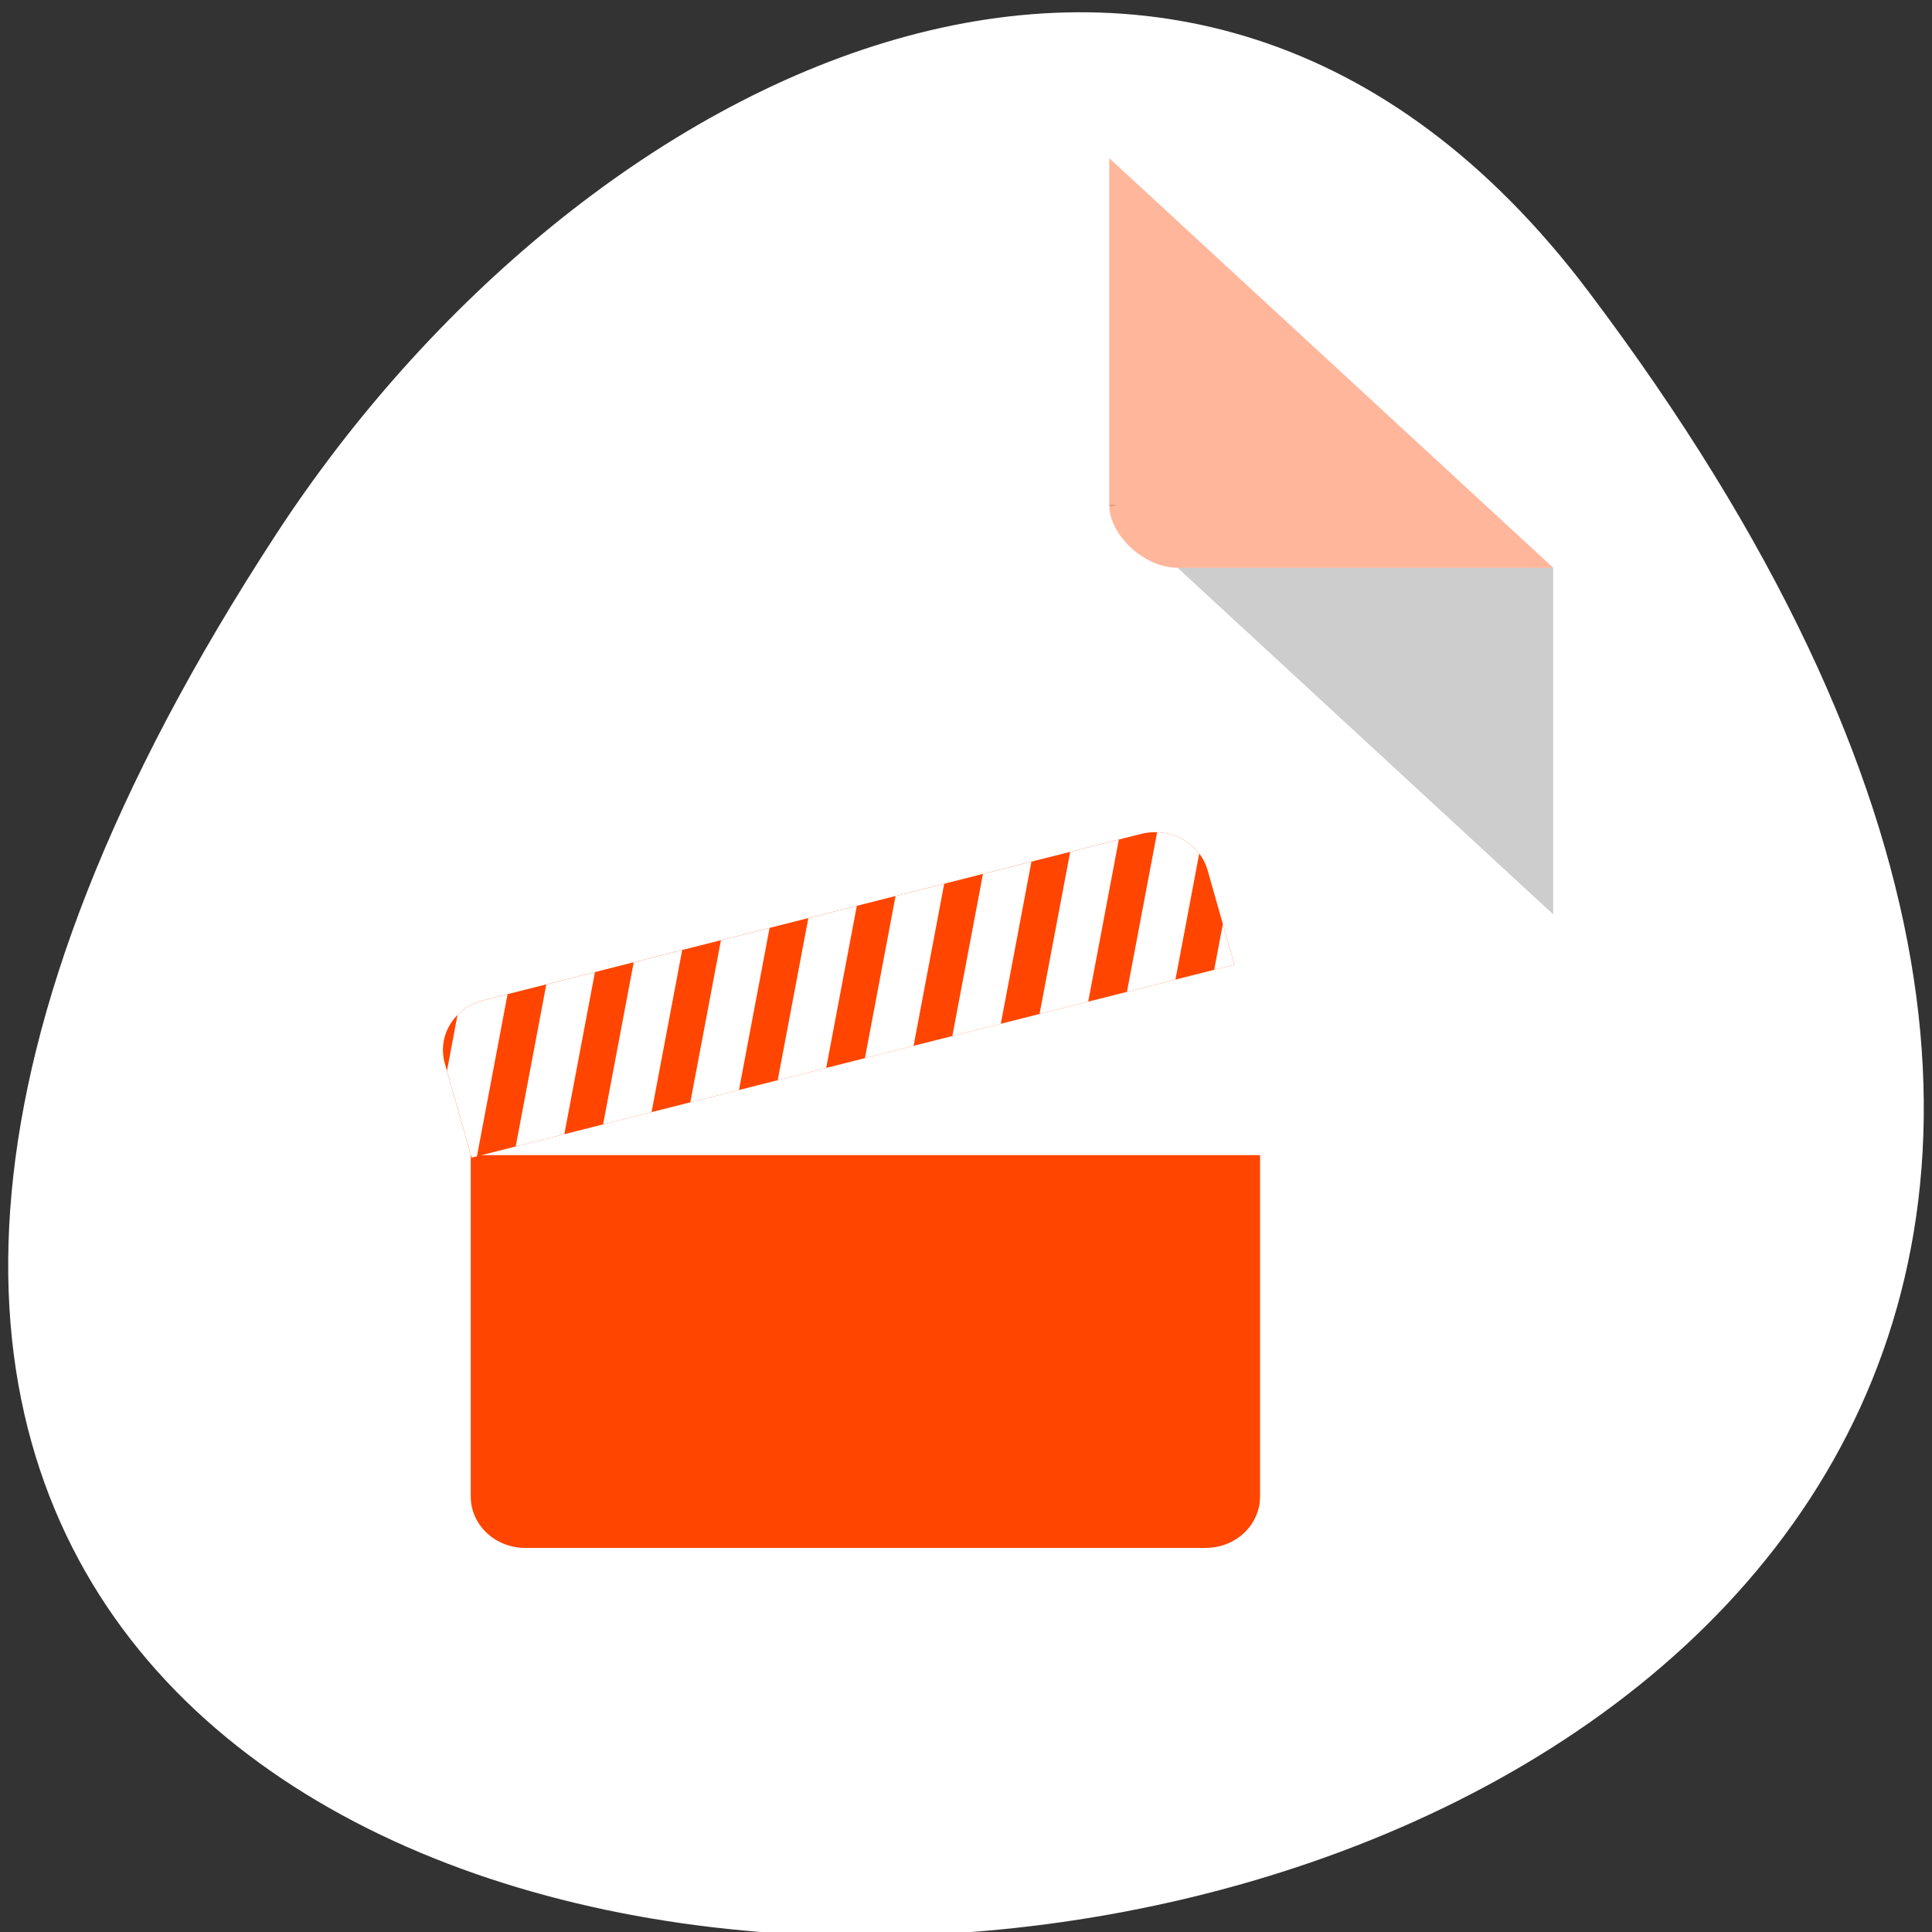 <svg xmlns="http://www.w3.org/2000/svg" viewBox="0 0 256 256"><rect x="0" y="0" width="256" height="256" fill="#333333" stroke="none"/><defs><clipPath><path transform="matrix(15.333 0 0 11.5 415 -125.5)" d="m -24 13 c 0 1.105 -0.672 2 -1.5 2 -0.828 0 -1.5 -0.895 -1.5 -2 0 -1.105 0.672 -2 1.5 -2 0.828 0 1.5 0.895 1.5 2 z"/></clipPath></defs><g transform="translate(-0.004 0.55)"><g transform="matrix(1.711 0 0 1.663 -51.12 -634.24)" style="fill:#ff4500"><path d="m 84 456.36 v 30 c 0 18 3 18 30 18 h 6 c 27 0 30 0 30 -18 v -30 c 0 -18 -3 -18 -30 -18 h -6 c -27 0 -30 0 -30 18 z m 30 -12 h 6 c 24 0 24 0 24 12 v 21 c 0 12 0 12 -24 12 h -6 c -24 0 -24 0 -24 -12 v -21 c 0 -12 0 -12 24 -12 z"/><path d="m 96,477.91 v -11.636 l 10.5,-10.909 13.13,13.636 5.25,-5.454 13.13,13.636 v 0.727 c 0,5.455 -0.875,5.455 -10.5,5.455 h -21 c -9.625,0 -10.5,0 -10.5,-5.455 z"/><path transform="matrix(1.333 0 0 1.333 34 410.36)" d="m 78 34.5 a 4.5 4.5 0 1 1 -9 0 4.5 4.5 0 1 1 9 0 z" style="color:#000"/><path d="M 42,12 C 15,12 12,12 12,30 v 30 c 0,9.758 0.891,14.235 6,16.281 V 51 36 30 C 18,19.134 18.181,18.128 36,18.031 V 18 h 6 6 28.531 C 73.886,12.002 66.718,12 48,12 h -6 z" transform="translate(60 414.36)"/><path d="m 90,414.36 c -27,0 -30,0 -30,18 v 30 c 0,9.758 0.891,14.235 6,16.281 v -25.281 -15 -6 c 0,-10.866 0.181,-11.872 18,-11.969 v -0.031 h 6 6 28.531 c -2.646,-5.998 -9.813,-6 -28.531,-6 h -6 z"/></g><g transform="translate(1.085 -795.28)"><g style="color:#000"><path d="M 209.38,833.33 C 409.49,1098.58 -141.21,1136.27 35.52,865.5 75.81,803.772 156.38,763.07 209.38,833.33 z" style="fill:#ffffff"/><g transform="matrix(0.841 0 0 0.794 10.316 222.78)"><path d="m 184.98 913.11 h -124.36 v 56.963 c 0 4.76 3.829 8.589 8.589 8.589 h 107.18 c 4.76 0 8.589 -3.829 8.589 -8.589 v -56.963 z" style="fill:#ff4500"/><g transform="matrix(0.892 -0.239 0.239 0.892 -206.98 112.75)"><path d="m 64.921 885.69 c -5.157 0 -9.306 4.149 -9.306 9.306 v 17.642 h 134.74 v -17.642 c 0 -5.157 -4.149 -9.306 -9.306 -9.306 h -116.13 z" style="fill:#ff4500"/><path d="m 64.906 89.34 c -1.826 0 -3.503 0.505 -4.938 1.406 l -4.344 9.281 v 16.25 h 0.938 l 12.625 -26.938 h -4.281 z m 11.125 0 l -12.625 26.938 h 8.594 l 12.625 -26.938 h -8.594 z m 15.438 0 l -12.625 26.938 h 8.563 l 12.625 -26.938 h -8.563 z m 15.406 0 l -12.625 26.938 h 8.594 l 12.625 -26.938 h -8.594 z m 15.438 0 l -12.625 26.938 h 8.563 l 12.625 -26.938 h -8.563 z m 15.406 0 l -12.625 26.938 h 8.594 l 12.625 -26.938 h -8.594 z m 15.438 0 l -12.625 26.938 h 8.563 l 12.625 -26.938 h -8.563 z m 15.406 0 l -12.625 26.938 h 8.594 l 12.625 -26.938 h -8.594 z m 15.25 0.406 l -12.438 26.531 h 8.563 l 9.813 -20.938 c -1 -2.667 -3.197 -4.745 -5.938 -5.594 z m 6.531 18.938 l -3.563 7.594 h 3.563 v -7.594 z" transform="translate(0 796.36)" style="fill:#ffffff"/></g></g></g><g transform="matrix(4.525 0 0 4.175 14.674 811.51)"><path d="M 29,12 29.062,12.062 29.219,12 29,12 z m 2,2 11,11 0,-11 -11,0 z" style="fill-opacity:0.196"/><path d="M 29,1 42,14 H 31 c -0.971,0 -2,-1.029 -2,-2 V 1" style="fill:#ff4500;fill-opacity:0.392"/></g></g></g></svg>